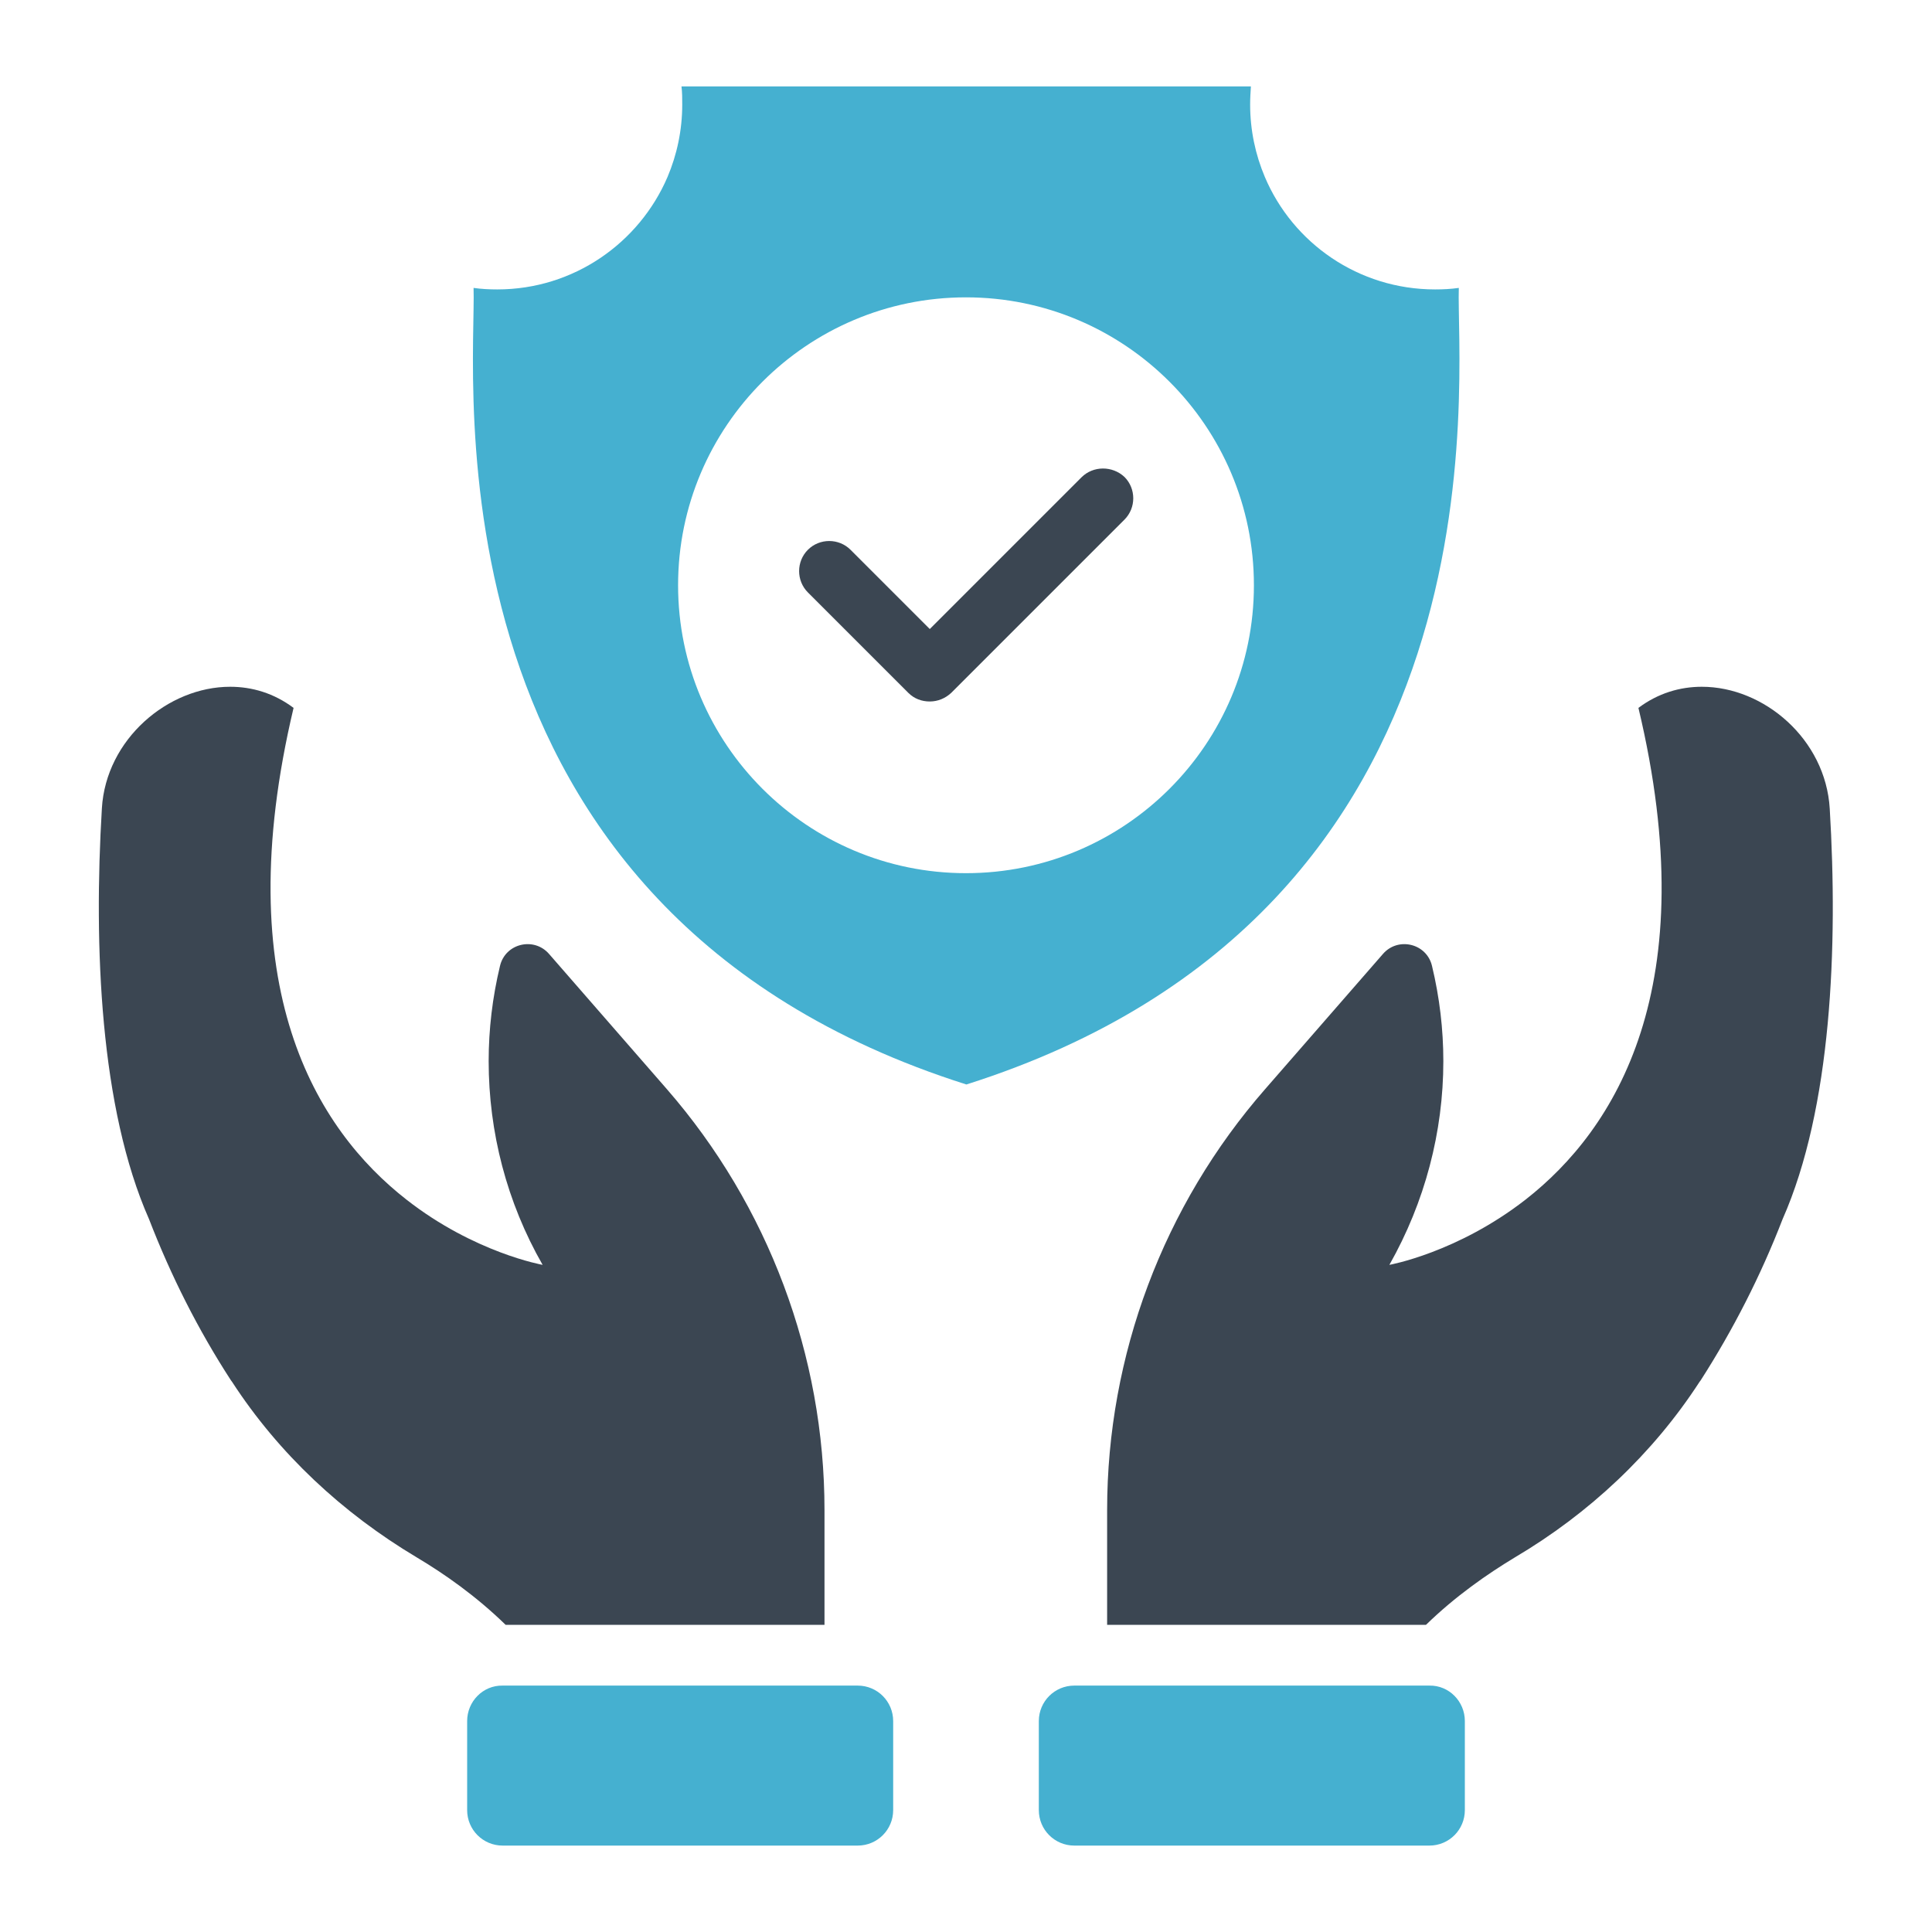 <svg id="Layer_1" version="1.1" viewBox="0 0 512 512" xml:space="preserve" xmlns="http://www.w3.org/2000/svg" enable-background="new 0 0 512 512" width="32px" height="32px"><path d="M472.4 323.1c-5.8 15-13.1 29.3-21.7 42.7-.1.1-.2.3-.3.4-12.4 19.1-29.3 34.9-48.9 46.5-7.3 4.4-15.8 10.3-23.6 17.9h-84.5v-30.4c0-41 14.9-80.7 41.9-111.6l31.2-35.8c4-4.6 11.6-2.8 13 3.2 2 8.3 3 16.8 3 25.2 0 18.8-4.9 37.4-14.3 54 0 0 18-3.2 36.1-17.3 23.8-18.6 47.6-56.2 29.9-130.3 5.2-3.9 11-5.6 16.8-5.6 16.5 0 32.8 13.9 33.9 32.3 2.2 36.5.5 79.4-12.5 108.8z" fill="#3b4652" class="fill-3b4652"></path><path d="M388.2 456.1v23.6c0 5.2-4.2 9.4-9.4 9.4h-94.1c-5.2 0-9.4-4.2-9.4-9.4v-23.6c0-5.2 4.2-9.4 9.4-9.4h94.1c5.2-.1 9.4 4.2 9.4 9.4z" fill="#45b0d0" class="fill-2b79c2"></path><path d="M218.5 400.2v30.4H134c-7.8-7.6-16.2-13.5-23.6-17.9-19.6-11.7-36.5-27.4-48.9-46.5-.1-.1-.2-.3-.3-.4-8.7-13.4-15.9-27.7-21.7-42.7-13-29.4-14.7-72.3-12.5-108.9 1.1-18.3 17.5-32.2 34-32.2 5.8 0 11.6 1.7 16.8 5.6-17.6 74.1 6.1 111.7 29.9 130.3 18 14.1 36.1 17.3 36.1 17.3-9.5-16.6-14.3-35.2-14.3-54 0-8.4 1-16.9 3-25.2 1.4-6 9-7.8 13-3.2l31.2 35.8c26.9 30.9 41.8 70.6 41.8 111.6z" fill="#3b4652" class="fill-3b4652"></path><path d="M123.8 456.1v23.6c0 5.2 4.2 9.4 9.4 9.4h94.1c5.2 0 9.4-4.2 9.4-9.4v-23.6c0-5.2-4.2-9.4-9.4-9.4h-94.1c-5.2-.1-9.4 4.2-9.4 9.4z" fill="#45b0d0" class="fill-2b79c2"></path><path d="m286.6 126.5-40.2 40.2-21-21c-3.1-3.1-8.2-3.1-11.3 0-3.1 3.1-3.1 8.2 0 11.3l26.6 26.6c1.6 1.6 3.6 2.3 5.7 2.3s4.1-.8 5.7-2.3l45.9-45.9c3.1-3.1 3.1-8.2 0-11.3-3.2-3-8.3-3-11.4.1z" fill="#3b4652" class="fill-3b4652"></path><path d="M386.6 76.3c-2.1.3-4.2.4-6.3.4-20.3 0-37.7-12.3-45.1-29.8-2.5-5.9-3.9-12.4-3.9-19.2 0-1.6.1-3.2.2-4.8H180.6c.2 1.6.2 3.2.2 4.8 0 6.8-1.4 13.3-3.9 19.2-7.5 17.5-24.9 29.8-45.1 29.8-2.1 0-4.2-.1-6.3-.4.8 23.2-15.1 164.9 130.6 211.1C401.7 241.2 385.8 99.5 386.6 76.3zM256 231.4c-42.1 0-76.3-34.2-76.3-76.3s34.2-76.3 76.3-76.3 76.3 34.2 76.3 76.3-34.2 76.3-76.3 76.3z" fill="#45b0d0" class="fill-2b79c2"></path></svg>